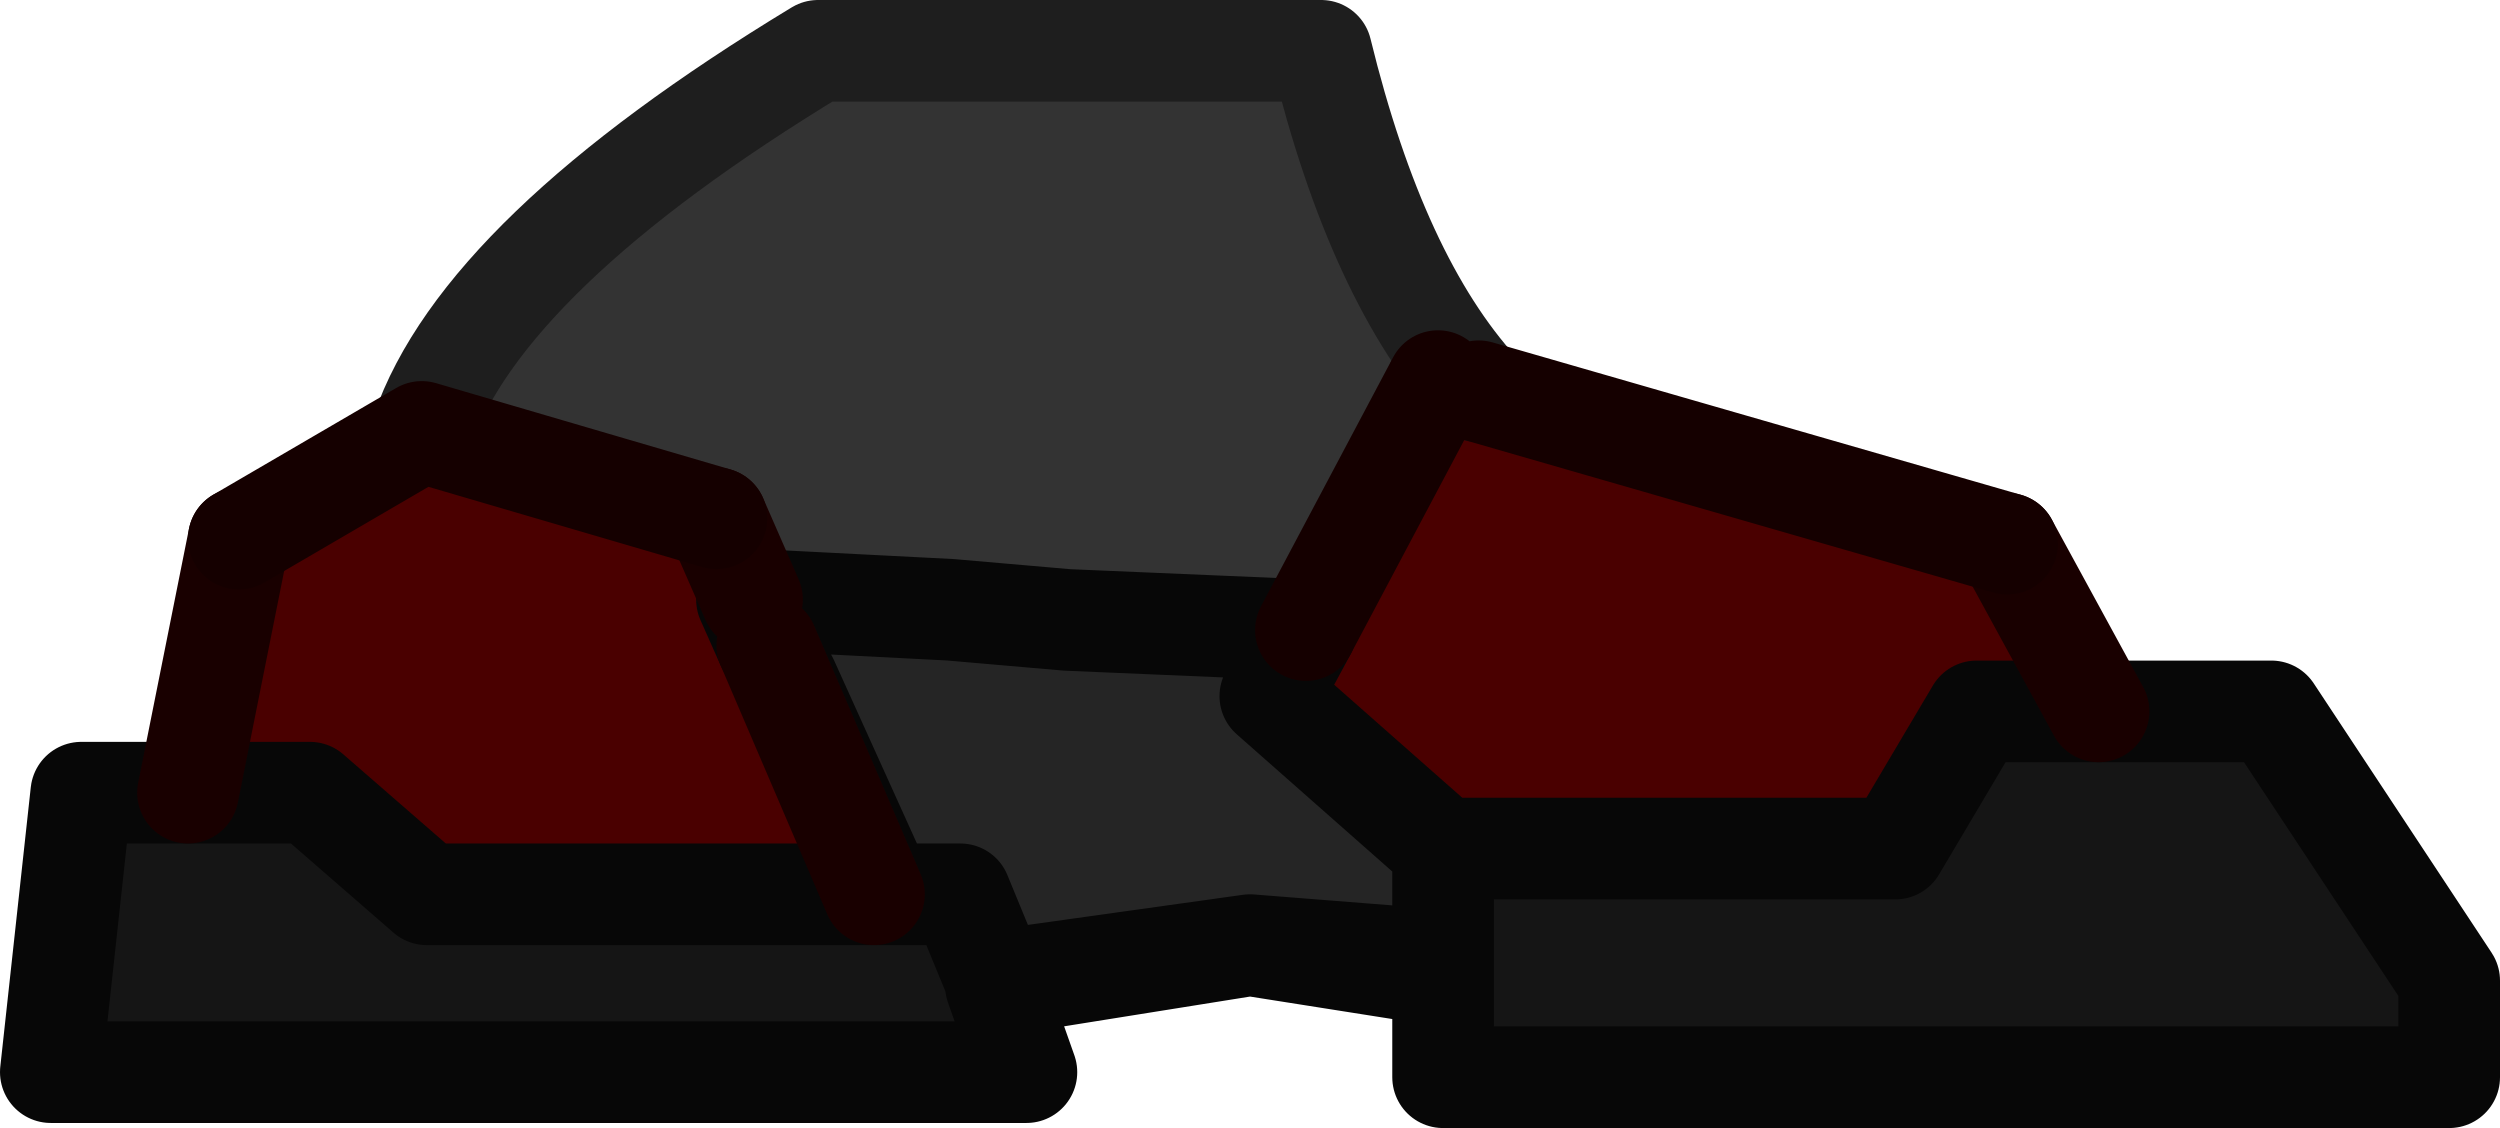 <?xml version="1.0" encoding="UTF-8" standalone="no"?>
<svg xmlns:ffdec="https://www.free-decompiler.com/flash" xmlns:xlink="http://www.w3.org/1999/xlink" ffdec:objectType="shape" height="11.1px" width="24.6px" xmlns="http://www.w3.org/2000/svg">
  <g transform="matrix(1.0, 0.0, 0.0, 1.0, 0.5, 0.5)">
    <path d="M20.15 6.5 L21.85 6.5 23.6 9.15 23.6 10.1 13.7 10.1 13.7 9.1 13.7 8.95 13.7 7.85 18.15 7.85 18.95 6.5 20.15 6.5 M9.3 9.2 L9.6 10.05 0.0 10.05 0.3 7.3 1.35 7.3 2.55 7.3 3.7 8.3 8.1 8.3 8.2 8.3 8.95 8.3 9.3 9.15 9.3 9.2" fill="#151515" fill-rule="evenodd" stroke="none"/>
    <path d="M13.7 9.1 L11.8 8.8 13.7 8.95 13.7 9.1 M3.65 3.75 Q4.25 2.0 7.55 0.0 L12.5 0.0 Q13.05 2.25 14.05 3.35 L13.65 3.25 12.35 5.7 10.0 5.6 9.75 5.1 8.85 5.5 6.9 5.4 6.55 4.6 3.65 3.75 M7.05 5.85 L7.25 6.2 7.2 6.2 7.05 5.85" fill="#333333" fill-rule="evenodd" stroke="none"/>
    <path d="M13.7 7.85 L13.7 8.95 11.8 8.8 9.3 9.15 8.95 8.3 8.2 8.3 7.25 6.2 7.05 5.85 6.85 5.4 6.9 5.4 8.85 5.5 10.0 5.6 12.35 5.7 12.0 6.35 13.7 7.85" fill="#252525" fill-rule="evenodd" stroke="none"/>
    <path d="M11.8 8.8 L9.3 9.2 9.3 9.15 11.8 8.8 M10.0 5.6 L8.85 5.5 9.75 5.1 10.0 5.6 M7.25 6.2 L8.2 8.3 8.1 8.3 7.2 6.2 7.25 6.2" fill="#996600" fill-rule="evenodd" stroke="none"/>
    <path d="M1.35 7.3 L1.85 4.8 3.65 3.75 6.55 4.6 6.9 5.4 6.85 5.4 7.05 5.85 7.2 6.2 8.1 8.3 3.7 8.3 2.55 7.3 1.35 7.3 M14.05 3.35 L19.25 4.85 20.15 6.5 18.95 6.5 18.15 7.85 13.7 7.85 12.0 6.35 12.35 5.7 13.65 3.25 14.05 3.35" fill="#4a0000" fill-rule="evenodd" stroke="none"/>
    <path d="M20.15 6.5 L21.85 6.5 23.6 9.15 23.6 10.1 13.7 10.1 13.7 9.1 11.8 8.8 9.3 9.2 9.6 10.05 0.0 10.05 0.3 7.3 1.35 7.3 2.55 7.3 3.7 8.3 8.1 8.3 8.2 8.3 8.95 8.3 9.3 9.15 11.8 8.8 13.7 8.95 13.7 9.1 M20.15 6.5 L18.95 6.5 18.15 7.85 13.7 7.85 13.7 8.95 M13.7 7.85 L12.0 6.35 12.35 5.7 10.0 5.6 8.85 5.5 6.9 5.4 6.85 5.4 7.05 5.85 7.25 6.2 8.2 8.3 M9.3 9.15 L9.3 9.2" fill="none" stroke="#070707" stroke-linecap="round" stroke-linejoin="round" stroke-width="1.0"/>
    <path d="M1.35 7.3 L1.85 4.8 M19.25 4.85 L20.15 6.5 M13.65 3.25 L14.05 3.35 M6.55 4.6 L6.9 5.4 M8.1 8.3 L7.2 6.2 7.05 5.85" fill="none" stroke="#190000" stroke-linecap="round" stroke-linejoin="round" stroke-width="1.0"/>
    <path d="M3.65 3.75 Q4.25 2.0 7.55 0.0 L12.5 0.0 Q13.05 2.25 14.05 3.35" fill="none" stroke="#1e1e1e" stroke-linecap="round" stroke-linejoin="round" stroke-width="1.0"/>
    <path d="M1.85 4.8 L3.65 3.75 6.55 4.6 M14.05 3.35 L19.25 4.85 M12.35 5.7 L13.65 3.25" fill="none" stroke="#150000" stroke-linecap="round" stroke-linejoin="round" stroke-width="1.0"/>
  </g>
</svg>
